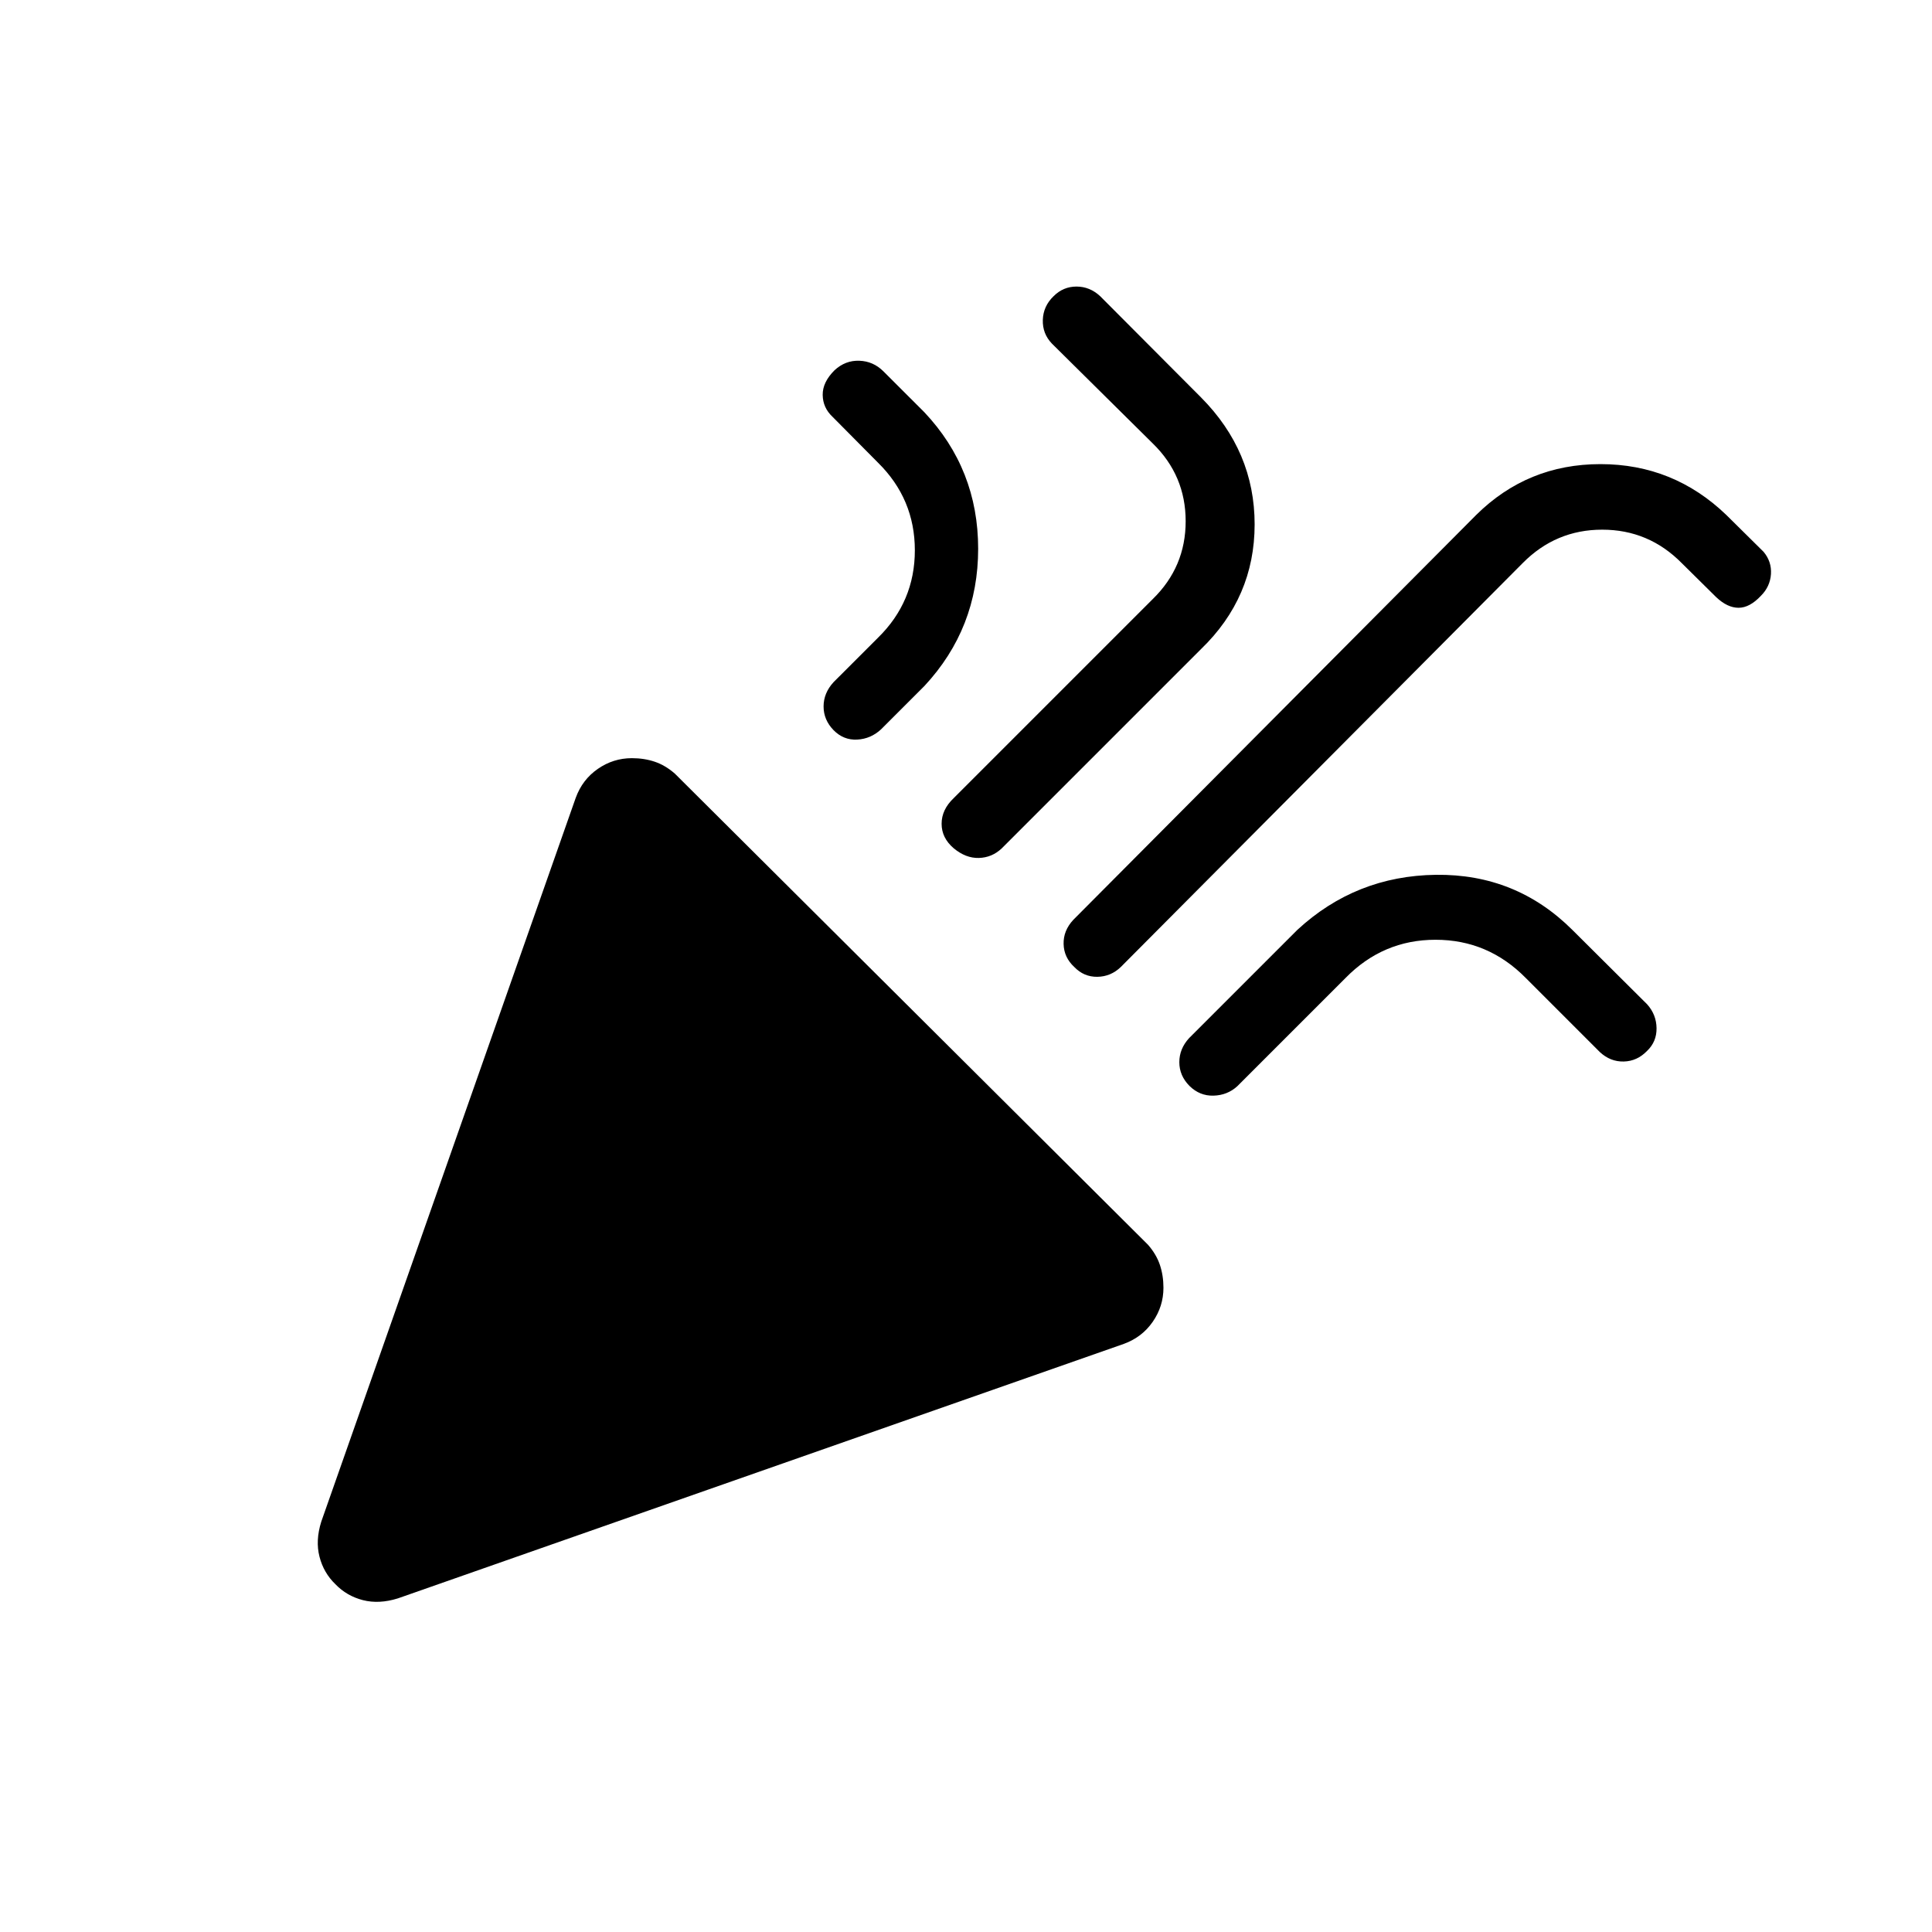 <svg xmlns="http://www.w3.org/2000/svg" height="20" viewBox="0 -960 960 960" width="20"><path d="m159.62-203.85 126.46-359.72q3.3-9.07 10.98-14.38 7.67-5.32 16.93-5.32 6.12 0 11.36 1.77 5.24 1.77 9.99 5.92l235.09 234.09q4.14 4.74 5.91 10 1.77 5.26 1.77 11.38 0 9.19-5.31 16.88-5.31 7.69-14.38 11L197.69-165.77q-9.34 2.92-17.36.87-8.01-2.05-13.67-7.91-5.86-5.66-7.91-13.68-2.06-8.01.87-17.36ZM875-663.96q-5.58 5.96-11.12 5.96-5.54 0-11.11-5.27l-17.12-16.92q-16.41-16.62-39.52-16.62-23.1 0-39.52 16.62L556.92-479.5q-4.95 4.77-11.65 4.87-6.69.09-11.46-4.87-5.16-4.77-5.31-11.43-.16-6.67 4.83-12.02L733.5-704.11q25.51-25.27 61.77-25.27 36.27 0 62.54 25.27l18.5 18.3q4.07 4.86 3.67 11.07-.41 6.2-4.98 10.78ZM414.69-776.04q5.37-4.96 12.3-4.71 6.92.25 11.92 5.21l20.42 20.4q26.71 28.35 26.71 67.82 0 39.48-26.69 68.17l-21.54 21.54q-5.14 4.77-11.9 5.11-6.76.35-11.72-4.69-4.96-5.11-4.96-11.77 0-6.67 4.96-12.08l22.04-22.03q18.35-17.96 18.35-43.49t-18.35-43.59l-22.58-22.77q-4.77-4.49-4.86-10.82-.1-6.34 5.9-12.3Zm108.85-36.8q4.77-4.77 11.37-4.77t11.74 4.77l50.12 50.3q26.65 26.83 26.65 63.09 0 36.27-26.65 61.99l-99 99q-4.84 4.58-11.36 4.77-6.52.19-12.56-4.84-5.97-5.12-5.97-12.14 0-7.03 5.97-12.71l98.96-98.96q16.34-15.95 16.34-38.66 0-22.71-16.3-38.61l-50.12-49.62q-4.77-4.94-4.56-11.8.21-6.85 5.37-11.81Zm294.92 374.99q-4.96 5.16-11.63 5.31-6.66.16-11.88-4.7L758.19-474q-18.73-19.04-44.88-19.04-26.14 0-44.77 19.04l-53.76 53.76q-4.92 4.47-11.78 4.66-6.85.2-11.97-4.84-5.03-5.11-5.03-11.78 0-6.66 4.85-11.96l53.76-53.76q29.07-26.89 68.9-27.39 39.83-.5 67.8 27.39l37.17 36.98q4.56 5.11 4.65 11.81.1 6.7-4.67 11.28Z"/></svg>